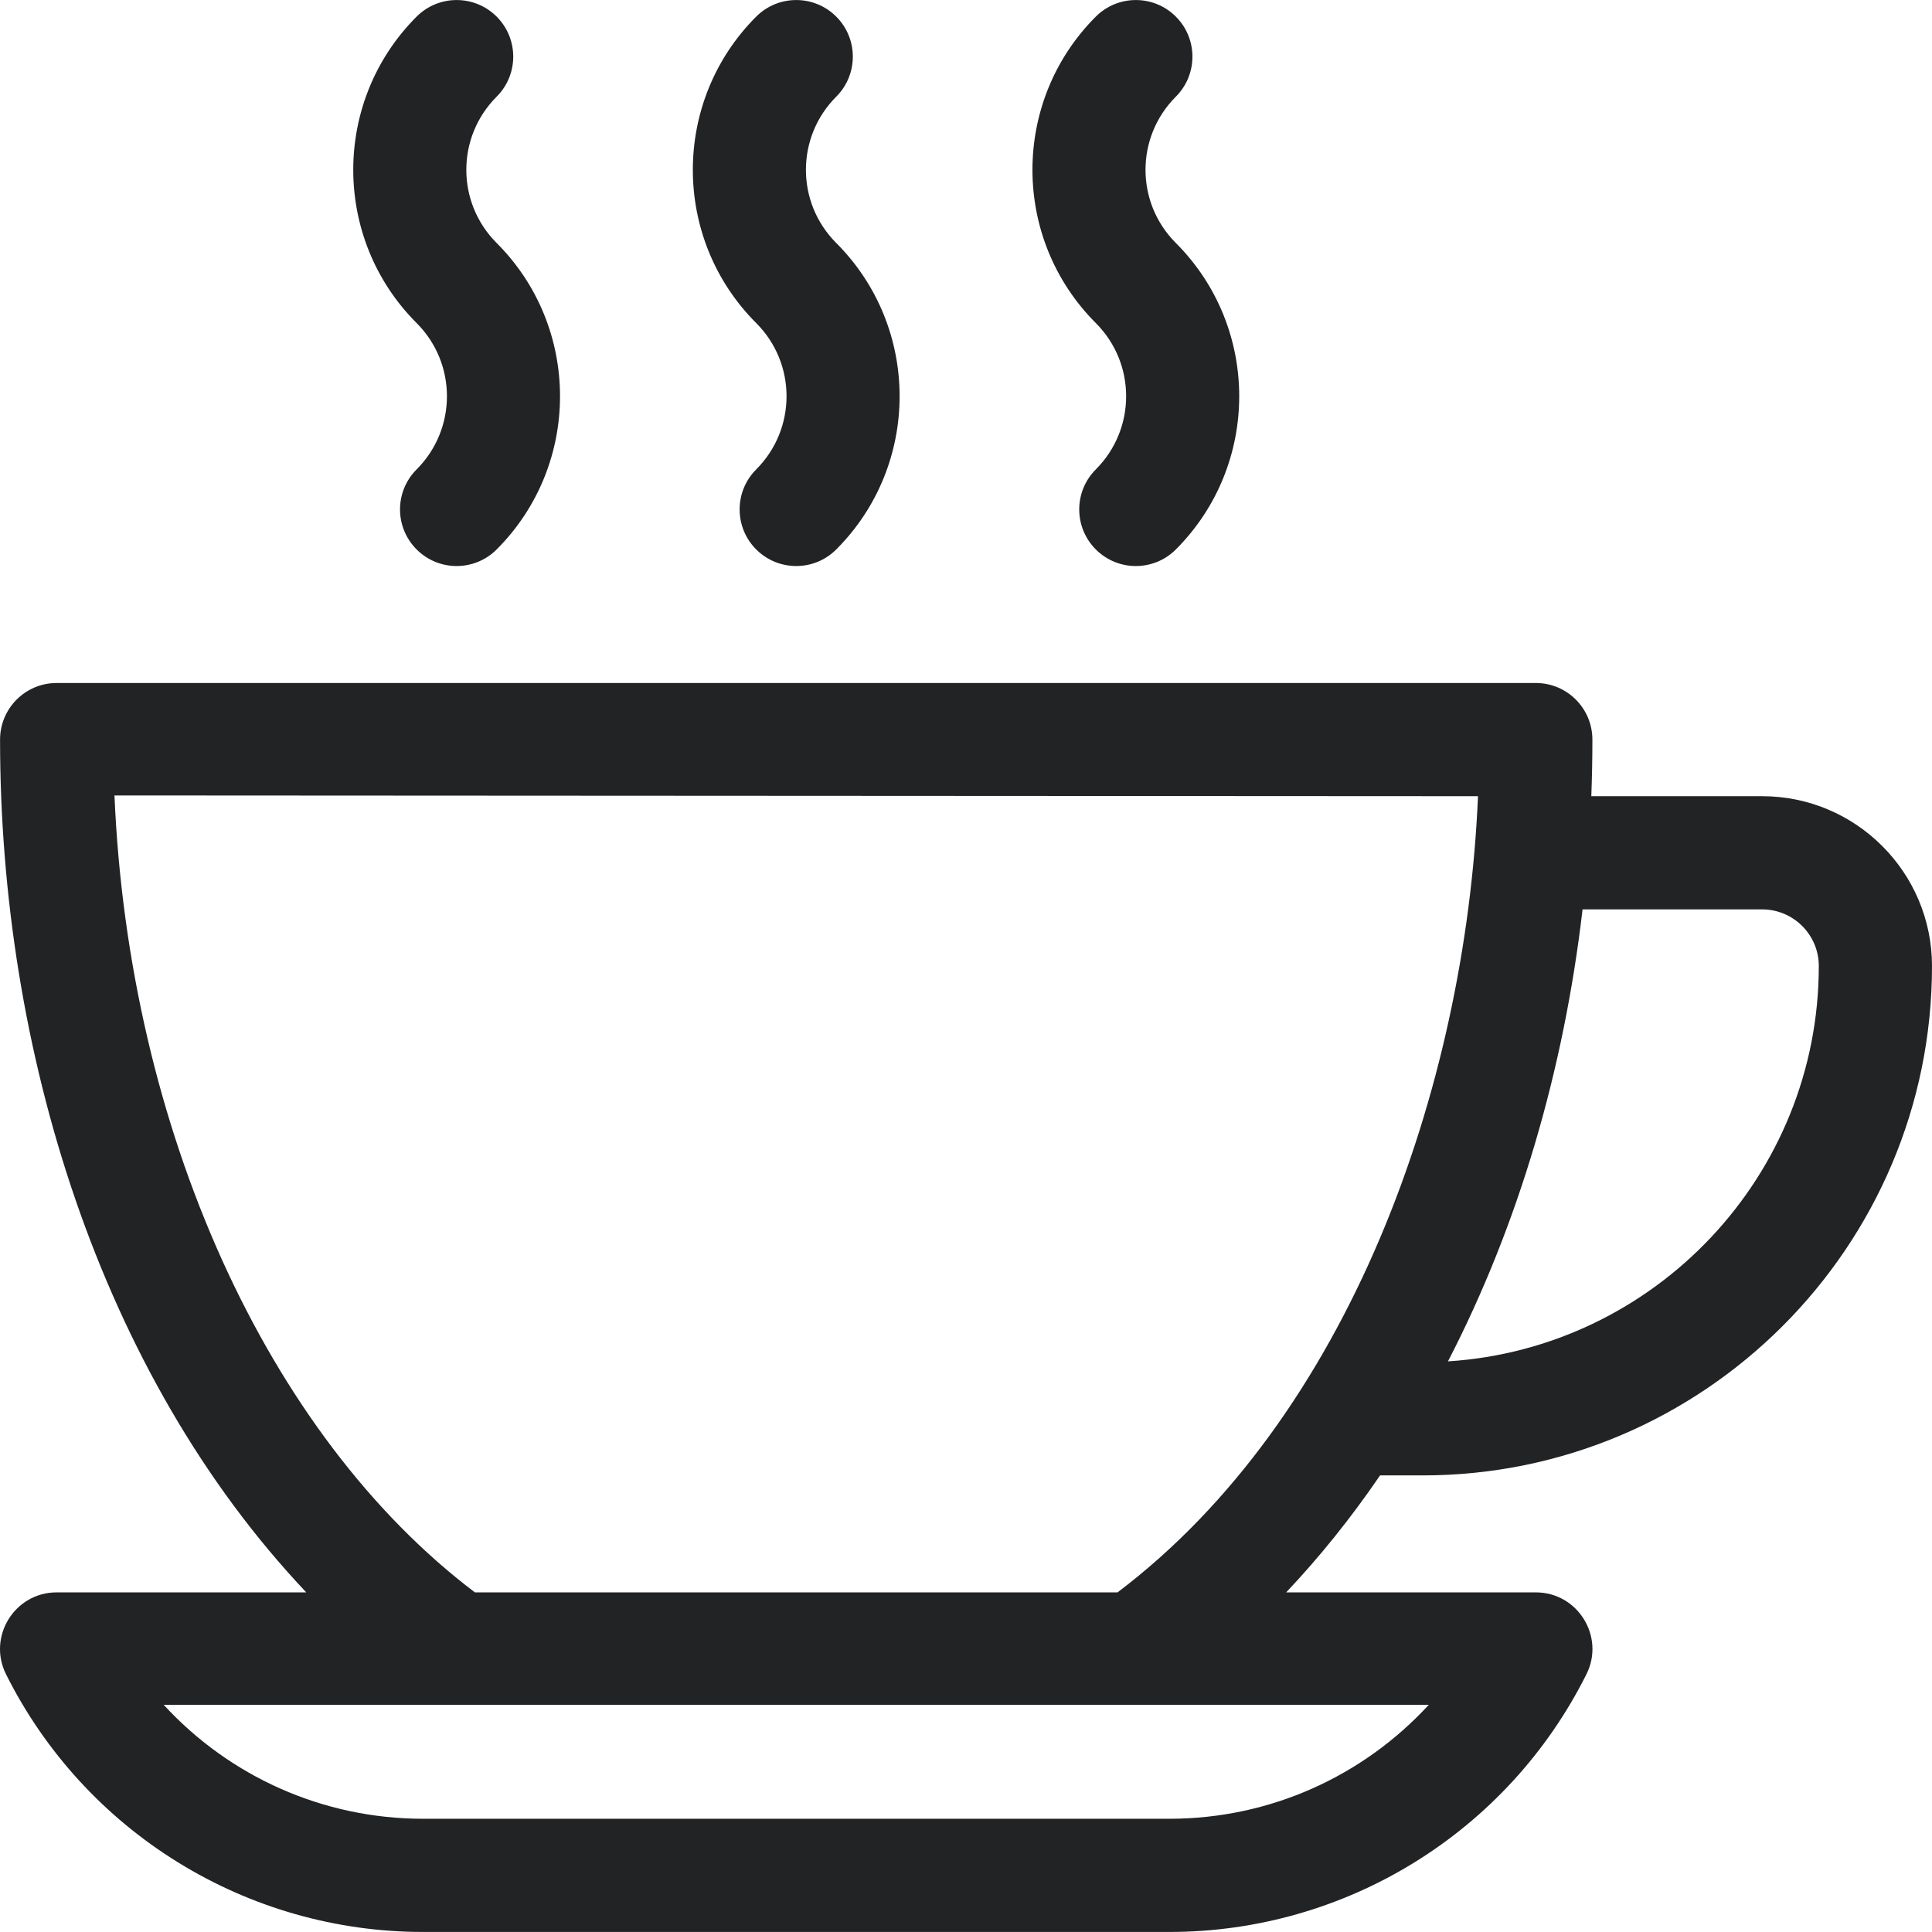 <svg width="100" height="100" viewBox="0 0 100 100" fill="none" xmlns="http://www.w3.org/2000/svg">
<g id="Icon Set" clip-path="url(#clip0_19_91)">
<g id="Group">
<path id="Vector" d="M25.707 12.578C23.613 10.484 23.613 7.097 25.707 5.003C26.851 3.859 26.851 2.004 25.707 0.86C24.563 -0.284 22.708 -0.284 21.564 0.86C17.191 5.233 17.191 12.348 21.564 16.721C23.657 18.815 23.657 22.203 21.564 24.297C20.419 25.441 20.419 27.295 21.564 28.439C22.708 29.584 24.563 29.584 25.707 28.439C30.08 24.067 30.08 16.951 25.707 12.578ZM43.284 12.578C41.191 10.484 41.191 7.097 43.284 5.003C44.428 3.859 44.428 2.004 43.284 0.86C42.14 -0.284 40.285 -0.284 39.141 0.86C34.768 5.233 34.768 12.348 39.141 16.721C41.235 18.815 41.235 22.203 39.141 24.297C37.997 25.441 37.997 27.295 39.141 28.439C40.285 29.584 42.14 29.584 43.284 28.439C47.657 24.067 47.657 16.951 43.284 12.578ZM60.862 12.578C58.768 10.484 58.768 7.097 60.862 5.003C62.006 3.859 62.006 2.004 60.862 0.86C59.718 -0.284 57.863 -0.284 56.719 0.86C52.346 5.233 52.346 12.348 56.719 16.721C58.812 18.815 58.812 22.203 56.719 24.297C55.575 25.441 55.575 27.295 56.719 28.439C57.863 29.584 59.718 29.584 60.862 28.439C65.235 24.067 65.235 16.951 60.862 12.578ZM73.634 76.367C88.172 76.367 100 64.538 100 50C100 45.154 96.057 41.211 91.211 41.211H82.366C82.403 40.237 82.422 39.26 82.422 38.282C82.422 36.663 81.111 35.352 79.493 35.352H2.933C1.315 35.352 0.003 36.663 0.003 38.282C0.003 54.296 5.142 71.095 15.853 82.421H2.933C0.76 82.421 -0.661 84.713 0.312 86.66C2.316 90.669 5.398 94.04 9.212 96.394C13.024 98.751 17.417 99.999 21.899 99.998H60.527C69.663 99.998 78.023 94.84 82.113 86.66C83.085 84.717 81.67 82.421 79.493 82.421H66.572C68.308 80.585 69.934 78.561 71.433 76.366H73.634V76.367ZM81.913 47.07H91.211C92.827 47.07 94.141 48.385 94.141 50C94.141 60.867 85.645 69.784 74.947 70.464C78.609 63.377 80.946 55.376 81.913 47.07ZM73.953 88.241C70.553 91.937 65.737 94.139 60.527 94.139H21.899C16.689 94.139 11.873 91.937 8.472 88.241H73.953ZM57.844 82.421H24.581C13.793 74.259 6.657 58.379 5.925 41.172L76.501 41.211C75.853 56.415 69.792 73.382 57.844 82.421Z" fill="#212325"/>
</g>
</g>
<defs>
<clipPath id="clip0_19_91">
<rect width="100" height="100" fill="white"/>
</clipPath>
</defs>
</svg>
